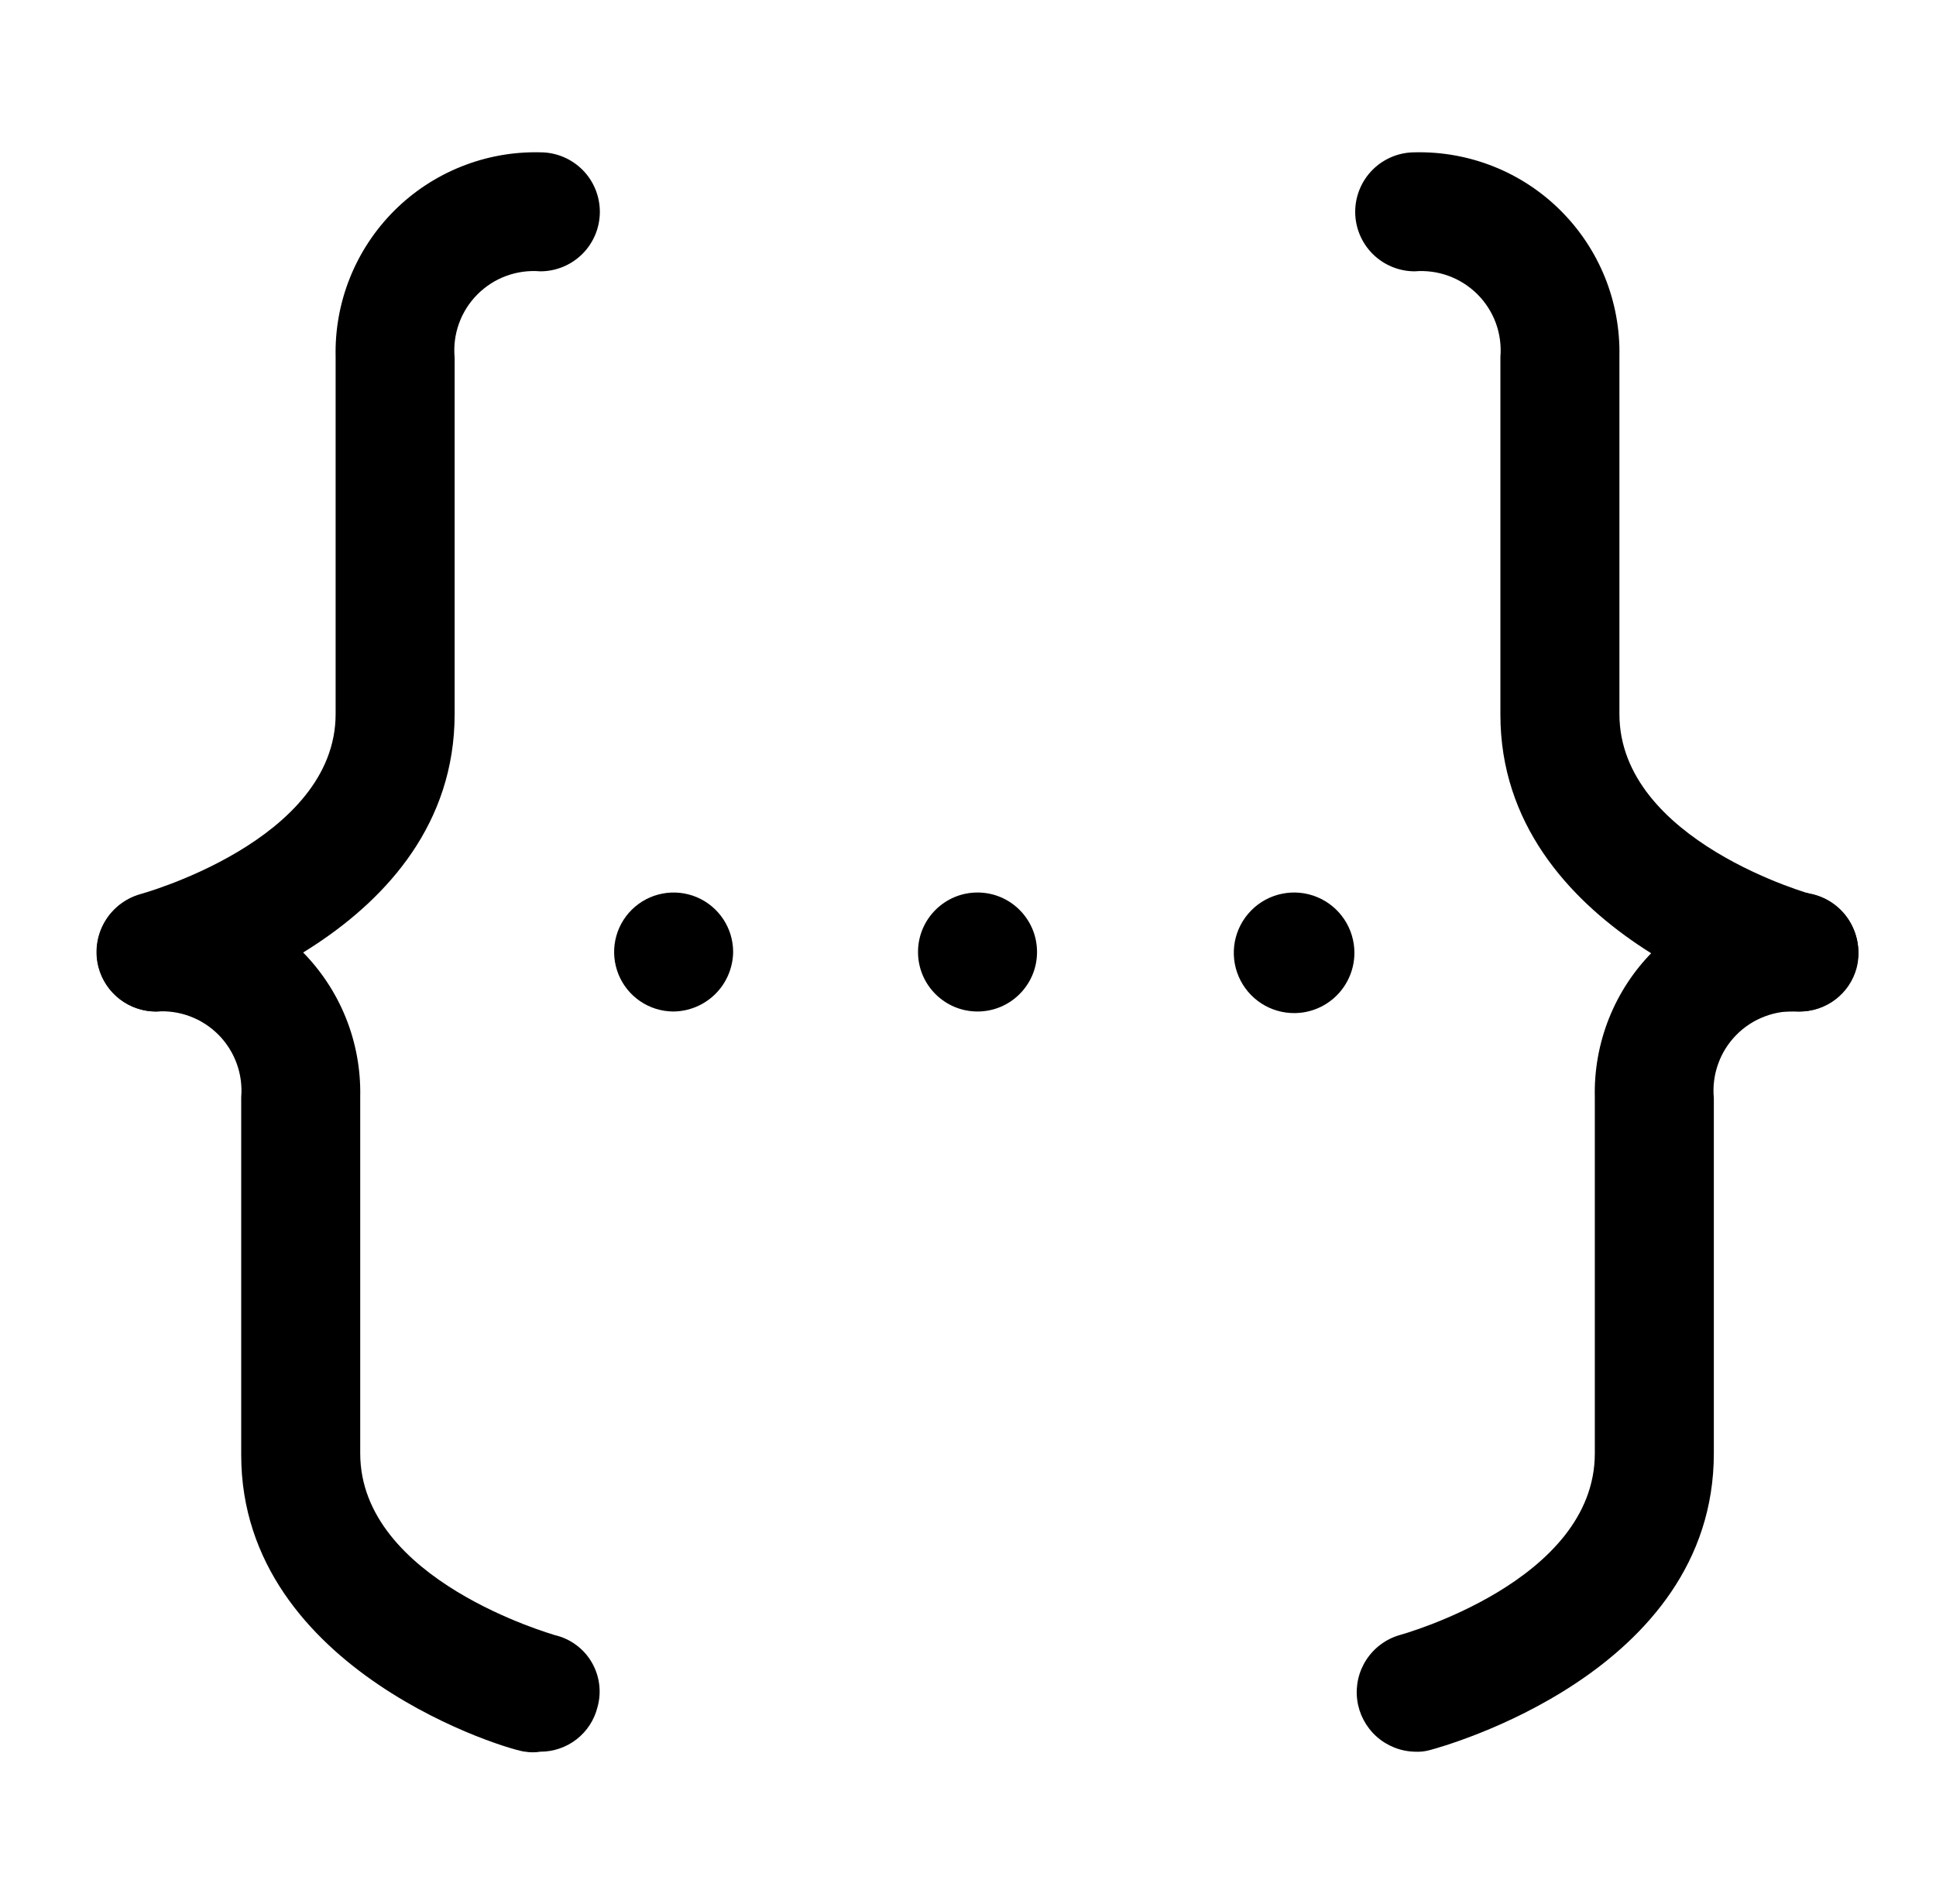 <svg width="61" height="60" viewBox="0 0 61 60" fill="none" xmlns="http://www.w3.org/2000/svg">
<path d="M21.2 31.875C20.83 31.87 20.47 31.756 20.165 31.547C19.86 31.338 19.624 31.044 19.486 30.701C19.348 30.357 19.314 29.981 19.389 29.619C19.464 29.257 19.645 28.925 19.908 28.666C20.171 28.406 20.505 28.23 20.868 28.16C21.231 28.089 21.607 28.128 21.948 28.27C22.289 28.413 22.581 28.653 22.786 28.961C22.991 29.269 23.1 29.63 23.1 30C23.093 30.5 22.89 30.977 22.535 31.327C22.179 31.678 21.7 31.875 21.2 31.875Z" fill="black"/>
<path d="M30.8 31.875C31.836 31.875 32.675 31.035 32.675 30C32.675 28.965 31.836 28.125 30.8 28.125C29.765 28.125 28.925 28.965 28.925 30C28.925 31.035 29.765 31.875 30.8 31.875Z" fill="black"/>
<path d="M40.8 31.925C40.423 31.93 40.053 31.823 39.738 31.617C39.422 31.411 39.175 31.116 39.027 30.77C38.879 30.423 38.838 30.04 38.908 29.67C38.979 29.3 39.158 28.959 39.423 28.691C39.687 28.422 40.026 28.239 40.395 28.164C40.764 28.088 41.148 28.124 41.496 28.267C41.845 28.41 42.143 28.654 42.353 28.967C42.563 29.28 42.675 29.648 42.675 30.025C42.675 30.525 42.478 31.004 42.127 31.36C41.776 31.715 41.3 31.919 40.8 31.925Z" fill="black"/>
<path d="M4.925 31.875C4.509 31.878 4.103 31.741 3.773 31.488C3.442 31.234 3.206 30.878 3.1 30.475C2.977 29.995 3.047 29.485 3.294 29.055C3.542 28.626 3.948 28.31 4.425 28.175C4.425 28.175 10.575 26.5 10.575 22.5V11.25C10.555 10.397 10.707 9.549 11.024 8.758C11.341 7.966 11.815 7.247 12.418 6.643C13.021 6.04 13.741 5.566 14.533 5.249C15.325 4.932 16.172 4.779 17.025 4.8C17.522 4.8 17.999 4.998 18.351 5.349C18.703 5.701 18.9 6.178 18.9 6.675C18.9 7.172 18.703 7.649 18.351 8.001C17.999 8.352 17.522 8.55 17.025 8.55C16.66 8.519 16.294 8.569 15.95 8.695C15.607 8.821 15.296 9.022 15.038 9.282C14.781 9.541 14.583 9.855 14.46 10.199C14.337 10.543 14.291 10.911 14.325 11.275V22.5C14.325 29.425 5.75 31.75 5.375 31.85L4.925 31.875Z" fill="black"/>
<path d="M17.025 55.2C16.868 55.226 16.707 55.226 16.55 55.2C16.175 55.2 7.6 52.7 7.6 45.85V34.575C7.63 34.215 7.581 33.853 7.458 33.514C7.334 33.174 7.139 32.865 6.885 32.609C6.63 32.352 6.324 32.154 5.985 32.027C5.647 31.9 5.285 31.849 4.925 31.875C4.428 31.875 3.951 31.677 3.599 31.326C3.248 30.974 3.05 30.497 3.05 30C3.05 29.503 3.248 29.026 3.599 28.674C3.951 28.323 4.428 28.125 4.925 28.125C5.773 28.108 6.617 28.263 7.404 28.579C8.191 28.896 8.906 29.369 9.506 29.969C10.106 30.569 10.579 31.284 10.896 32.071C11.213 32.858 11.367 33.702 11.35 34.55V45.8C11.35 49.8 17.425 51.5 17.475 51.525C17.716 51.58 17.944 51.684 18.144 51.83C18.344 51.975 18.512 52.16 18.638 52.373C18.764 52.586 18.846 52.822 18.878 53.067C18.91 53.313 18.892 53.562 18.825 53.8C18.724 54.201 18.493 54.557 18.166 54.81C17.84 55.064 17.438 55.201 17.025 55.2Z" fill="black"/>
<path d="M56.7 31.875H56.225C55.85 31.875 47.275 29.375 47.275 22.525V11.25C47.305 10.888 47.256 10.523 47.132 10.182C47.007 9.841 46.809 9.531 46.552 9.274C46.294 9.017 45.984 8.819 45.643 8.694C45.302 8.569 44.937 8.52 44.575 8.55C44.078 8.55 43.601 8.352 43.249 8.001C42.898 7.649 42.7 7.172 42.7 6.675C42.7 6.178 42.898 5.701 43.249 5.349C43.601 4.998 44.078 4.8 44.575 4.8C45.426 4.78 46.271 4.932 47.062 5.247C47.852 5.562 48.57 6.034 49.172 6.635C49.775 7.235 50.25 7.951 50.569 8.74C50.887 9.529 51.042 10.374 51.025 11.225V22.5C51.025 26.5 57.1 28.2 57.15 28.2C57.632 28.329 58.044 28.643 58.296 29.073C58.549 29.504 58.622 30.016 58.5 30.5C58.395 30.896 58.161 31.246 57.835 31.495C57.509 31.744 57.11 31.878 56.7 31.875Z" fill="black"/>
<path d="M44.575 55.2C44.128 55.189 43.699 55.018 43.367 54.718C43.035 54.418 42.821 54.01 42.763 53.566C42.706 53.122 42.809 52.673 43.054 52.298C43.3 51.924 43.67 51.65 44.1 51.525C44.1 51.525 50.25 49.85 50.25 45.8V34.575C50.23 33.725 50.382 32.879 50.697 32.089C51.012 31.299 51.484 30.58 52.085 29.978C52.685 29.375 53.401 28.9 54.19 28.582C54.979 28.263 55.825 28.108 56.675 28.125C57.172 28.125 57.649 28.323 58.001 28.674C58.352 29.026 58.55 29.503 58.55 30C58.55 30.497 58.352 30.974 58.001 31.326C57.649 31.677 57.172 31.875 56.675 31.875C56.312 31.848 55.949 31.9 55.608 32.029C55.268 32.157 54.96 32.357 54.705 32.617C54.45 32.876 54.255 33.188 54.134 33.531C54.012 33.873 53.966 34.238 54 34.6V45.8C54 52.725 45.425 55.05 45.05 55.15C44.896 55.193 44.735 55.21 44.575 55.2Z" fill="black"/>
</svg>
